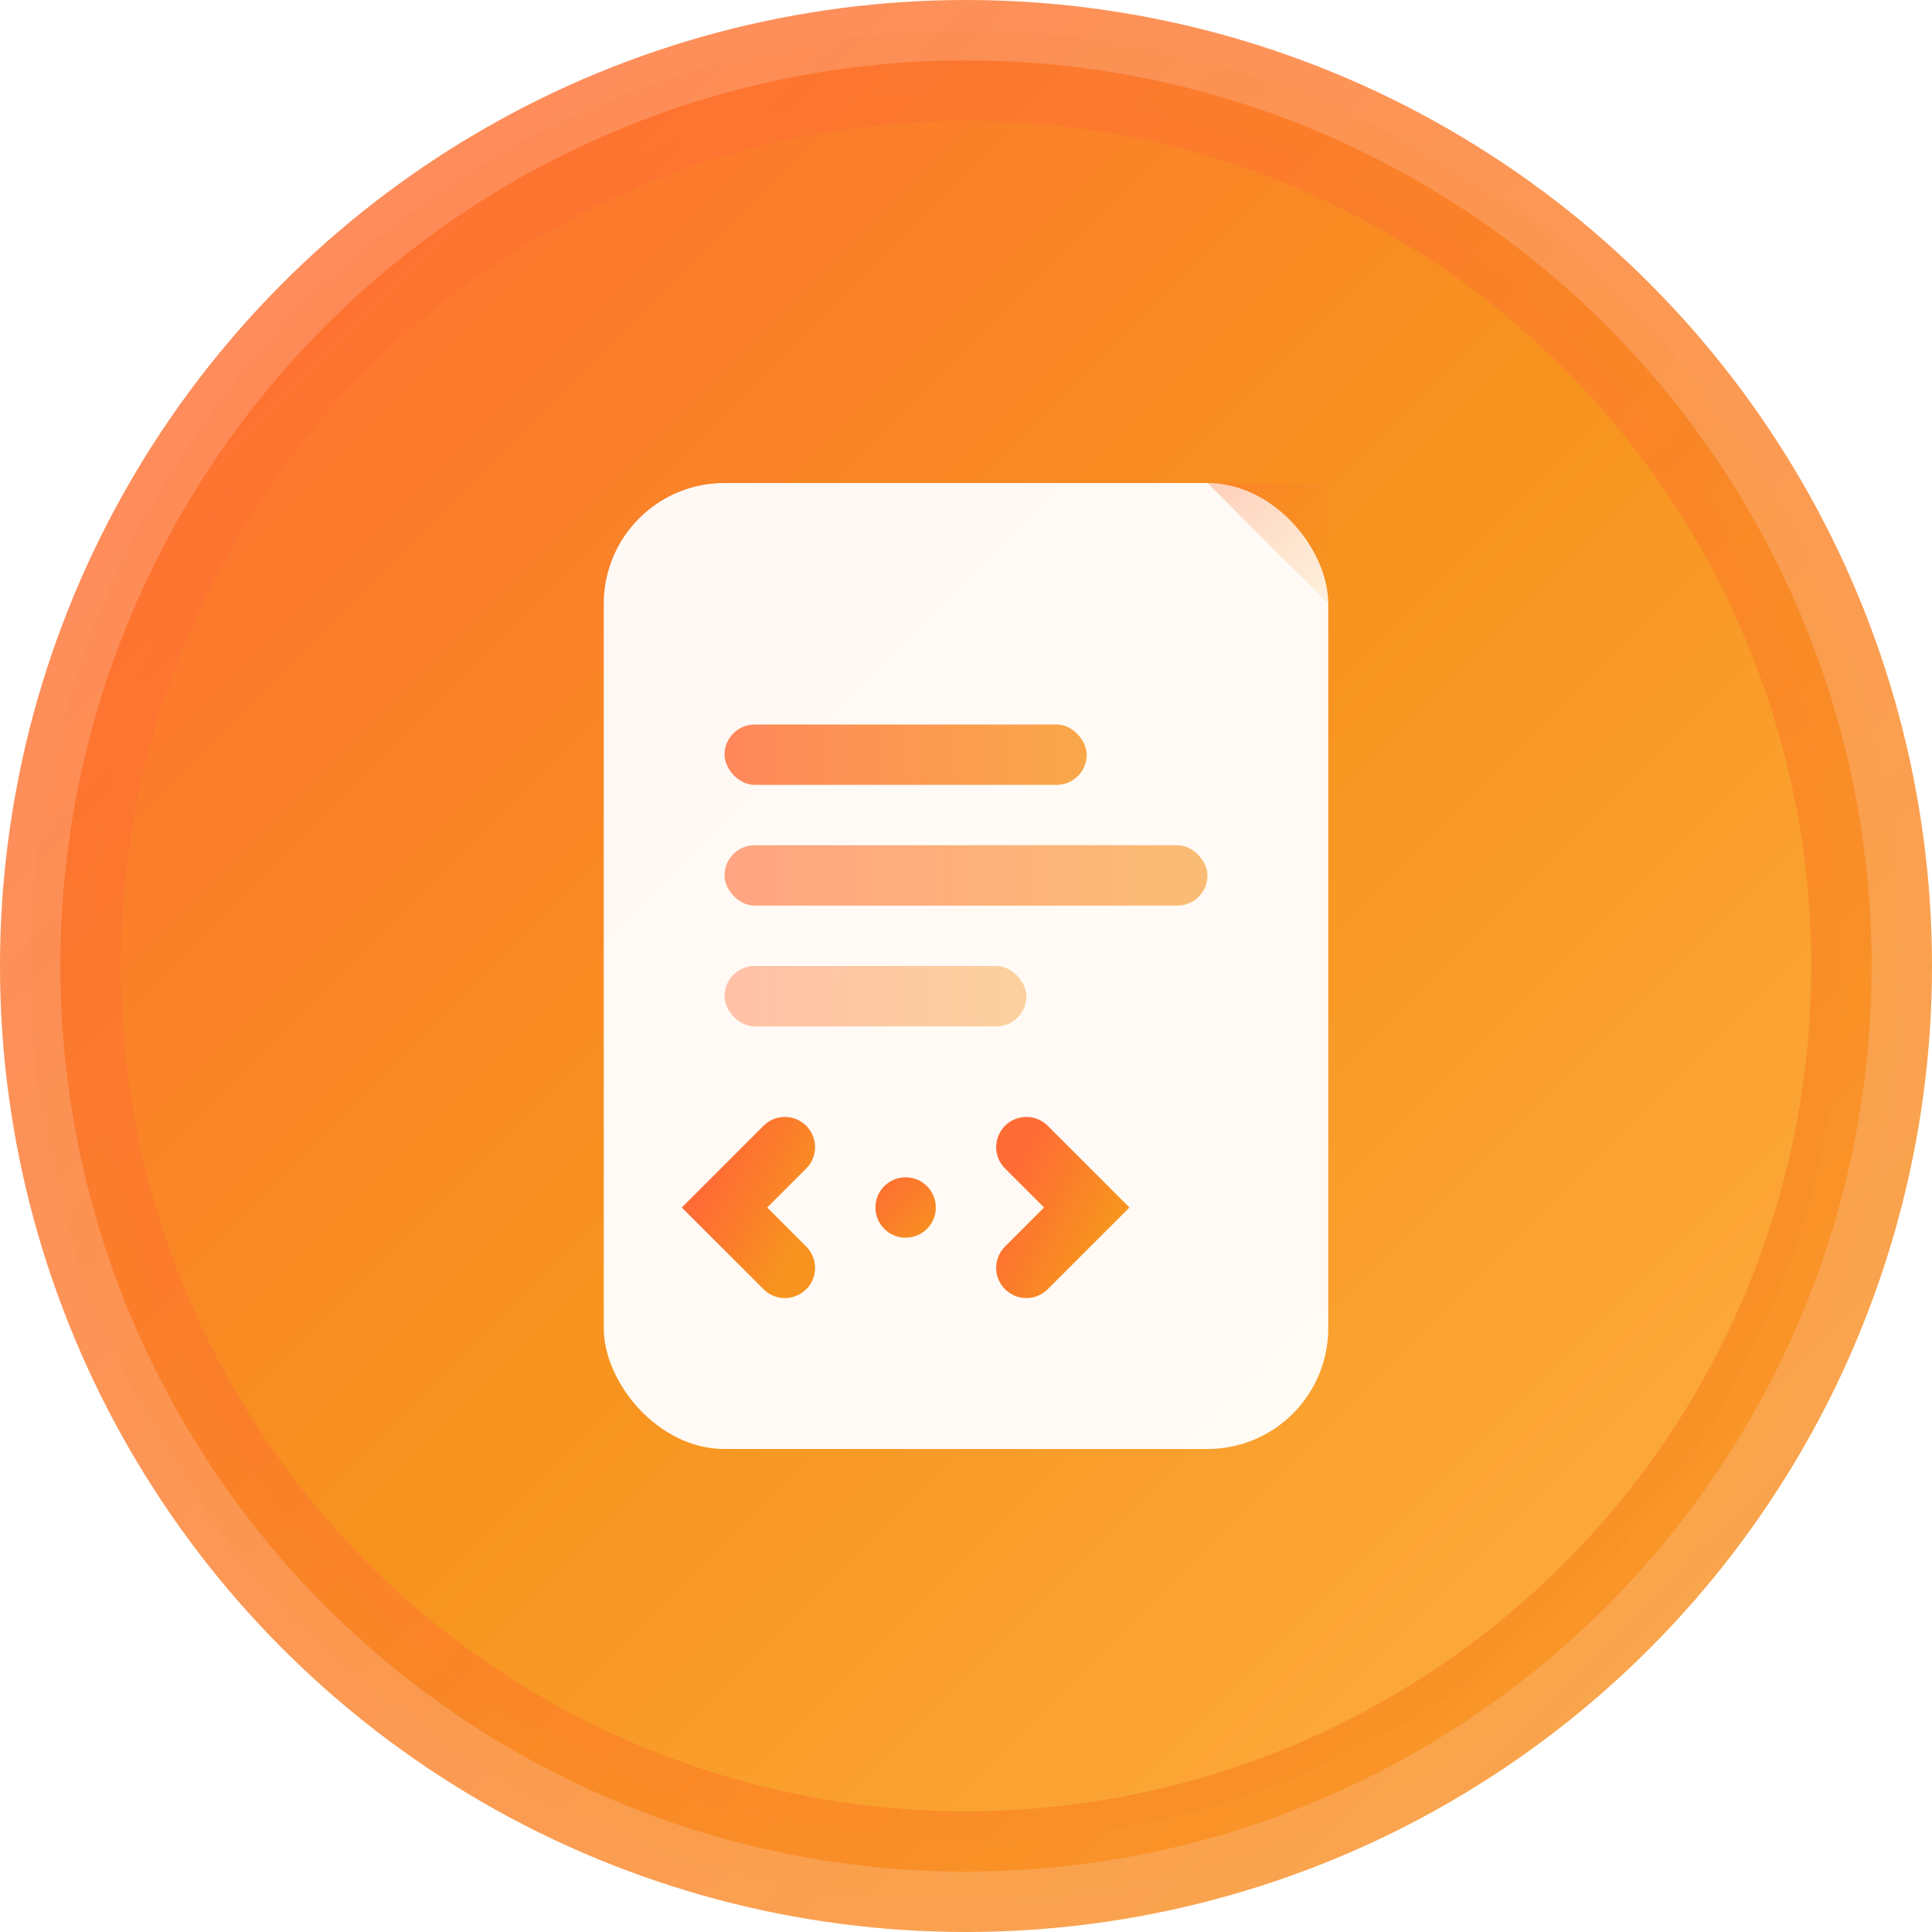 <svg width="32" height="32" viewBox="0 0 32 32" fill="none" xmlns="http://www.w3.org/2000/svg">
    <!-- 背景圆形 -->
    <circle cx="16" cy="16" r="15" fill="url(#gradient)" stroke="url(#borderGradient)" stroke-width="2"/>

    <!-- 文档图标主体 -->
    <g transform="translate(8, 6)">
        <!-- 文档背景 -->
        <rect x="2" y="2" width="12" height="16" rx="2" fill="white" fill-opacity="0.95"/>

        <!-- 文档折角 -->
        <path d="M12 2 L14 2 L14 4 L12 2" fill="url(#cornerGradient)"/>

        <!-- 文档内容线条 -->
        <rect x="4" y="6" width="6" height="1" rx="0.5" fill="url(#textGradient)" fill-opacity="0.8"/>
        <rect x="4" y="8" width="8" height="1" rx="0.5" fill="url(#textGradient)" fill-opacity="0.6"/>
        <rect x="4" y="10" width="5" height="1" rx="0.5" fill="url(#textGradient)" fill-opacity="0.4"/>

        <!-- 代码符号 -->
        <g transform="translate(4, 12)">
            <!-- 左括号 -->
            <path d="M1 1 L0 2 L1 3" stroke="url(#codeGradient)" stroke-width="1" fill="none" stroke-linecap="round"/>
            <!-- 右括号 -->
            <path d="M5 1 L6 2 L5 3" stroke="url(#codeGradient)" stroke-width="1" fill="none" stroke-linecap="round"/>
            <!-- 中间点 -->
            <circle cx="3" cy="2" r="0.5" fill="url(#codeGradient)"/>
        </g>
    </g>

    <!-- 渐变定义 -->
    <defs>
        <!-- 主背景渐变 -->
        <linearGradient id="gradient" x1="0%" y1="0%" x2="100%" y2="100%">
            <stop offset="0%" style="stop-color:#ff6b35;stop-opacity:1"/>
            <stop offset="50%" style="stop-color:#f7931e;stop-opacity:1"/>
            <stop offset="100%" style="stop-color:#ffb347;stop-opacity:1"/>
        </linearGradient>

        <!-- 边框渐变 -->
        <linearGradient id="borderGradient" x1="0%" y1="0%" x2="100%" y2="100%">
            <stop offset="0%" style="stop-color:#ff6b35;stop-opacity:0.8"/>
            <stop offset="100%" style="stop-color:#f7931e;stop-opacity:0.8"/>
        </linearGradient>

        <!-- 折角渐变 -->
        <linearGradient id="cornerGradient" x1="0%" y1="0%" x2="100%" y2="100%">
            <stop offset="0%" style="stop-color:#ff6b35;stop-opacity:0.3"/>
            <stop offset="100%" style="stop-color:#f7931e;stop-opacity:0.1"/>
        </linearGradient>

        <!-- 文本渐变 -->
        <linearGradient id="textGradient" x1="0%" y1="0%" x2="100%" y2="0%">
            <stop offset="0%" style="stop-color:#ff6b35;stop-opacity:1"/>
            <stop offset="100%" style="stop-color:#f7931e;stop-opacity:1"/>
        </linearGradient>

        <!-- 代码渐变 -->
        <linearGradient id="codeGradient" x1="0%" y1="0%" x2="100%" y2="100%">
            <stop offset="0%" style="stop-color:#ff6b35;stop-opacity:1"/>
            <stop offset="100%" style="stop-color:#f7931e;stop-opacity:1"/>
        </linearGradient>

        <!-- 发光效果 -->
        <filter id="glow">
            <feGaussianBlur stdDeviation="2" result="coloredBlur"/>
            <feMerge>
                <feMergeNode in="coloredBlur"/>
                <feMergeNode in="SourceGraphic"/>
            </feMerge>
        </filter>
    </defs>

    <!-- 发光效果 -->
    <circle cx="16" cy="16" r="15" fill="none" stroke="url(#gradient)" stroke-width="1" opacity="0.3"
            filter="url(#glow)"/>
</svg>